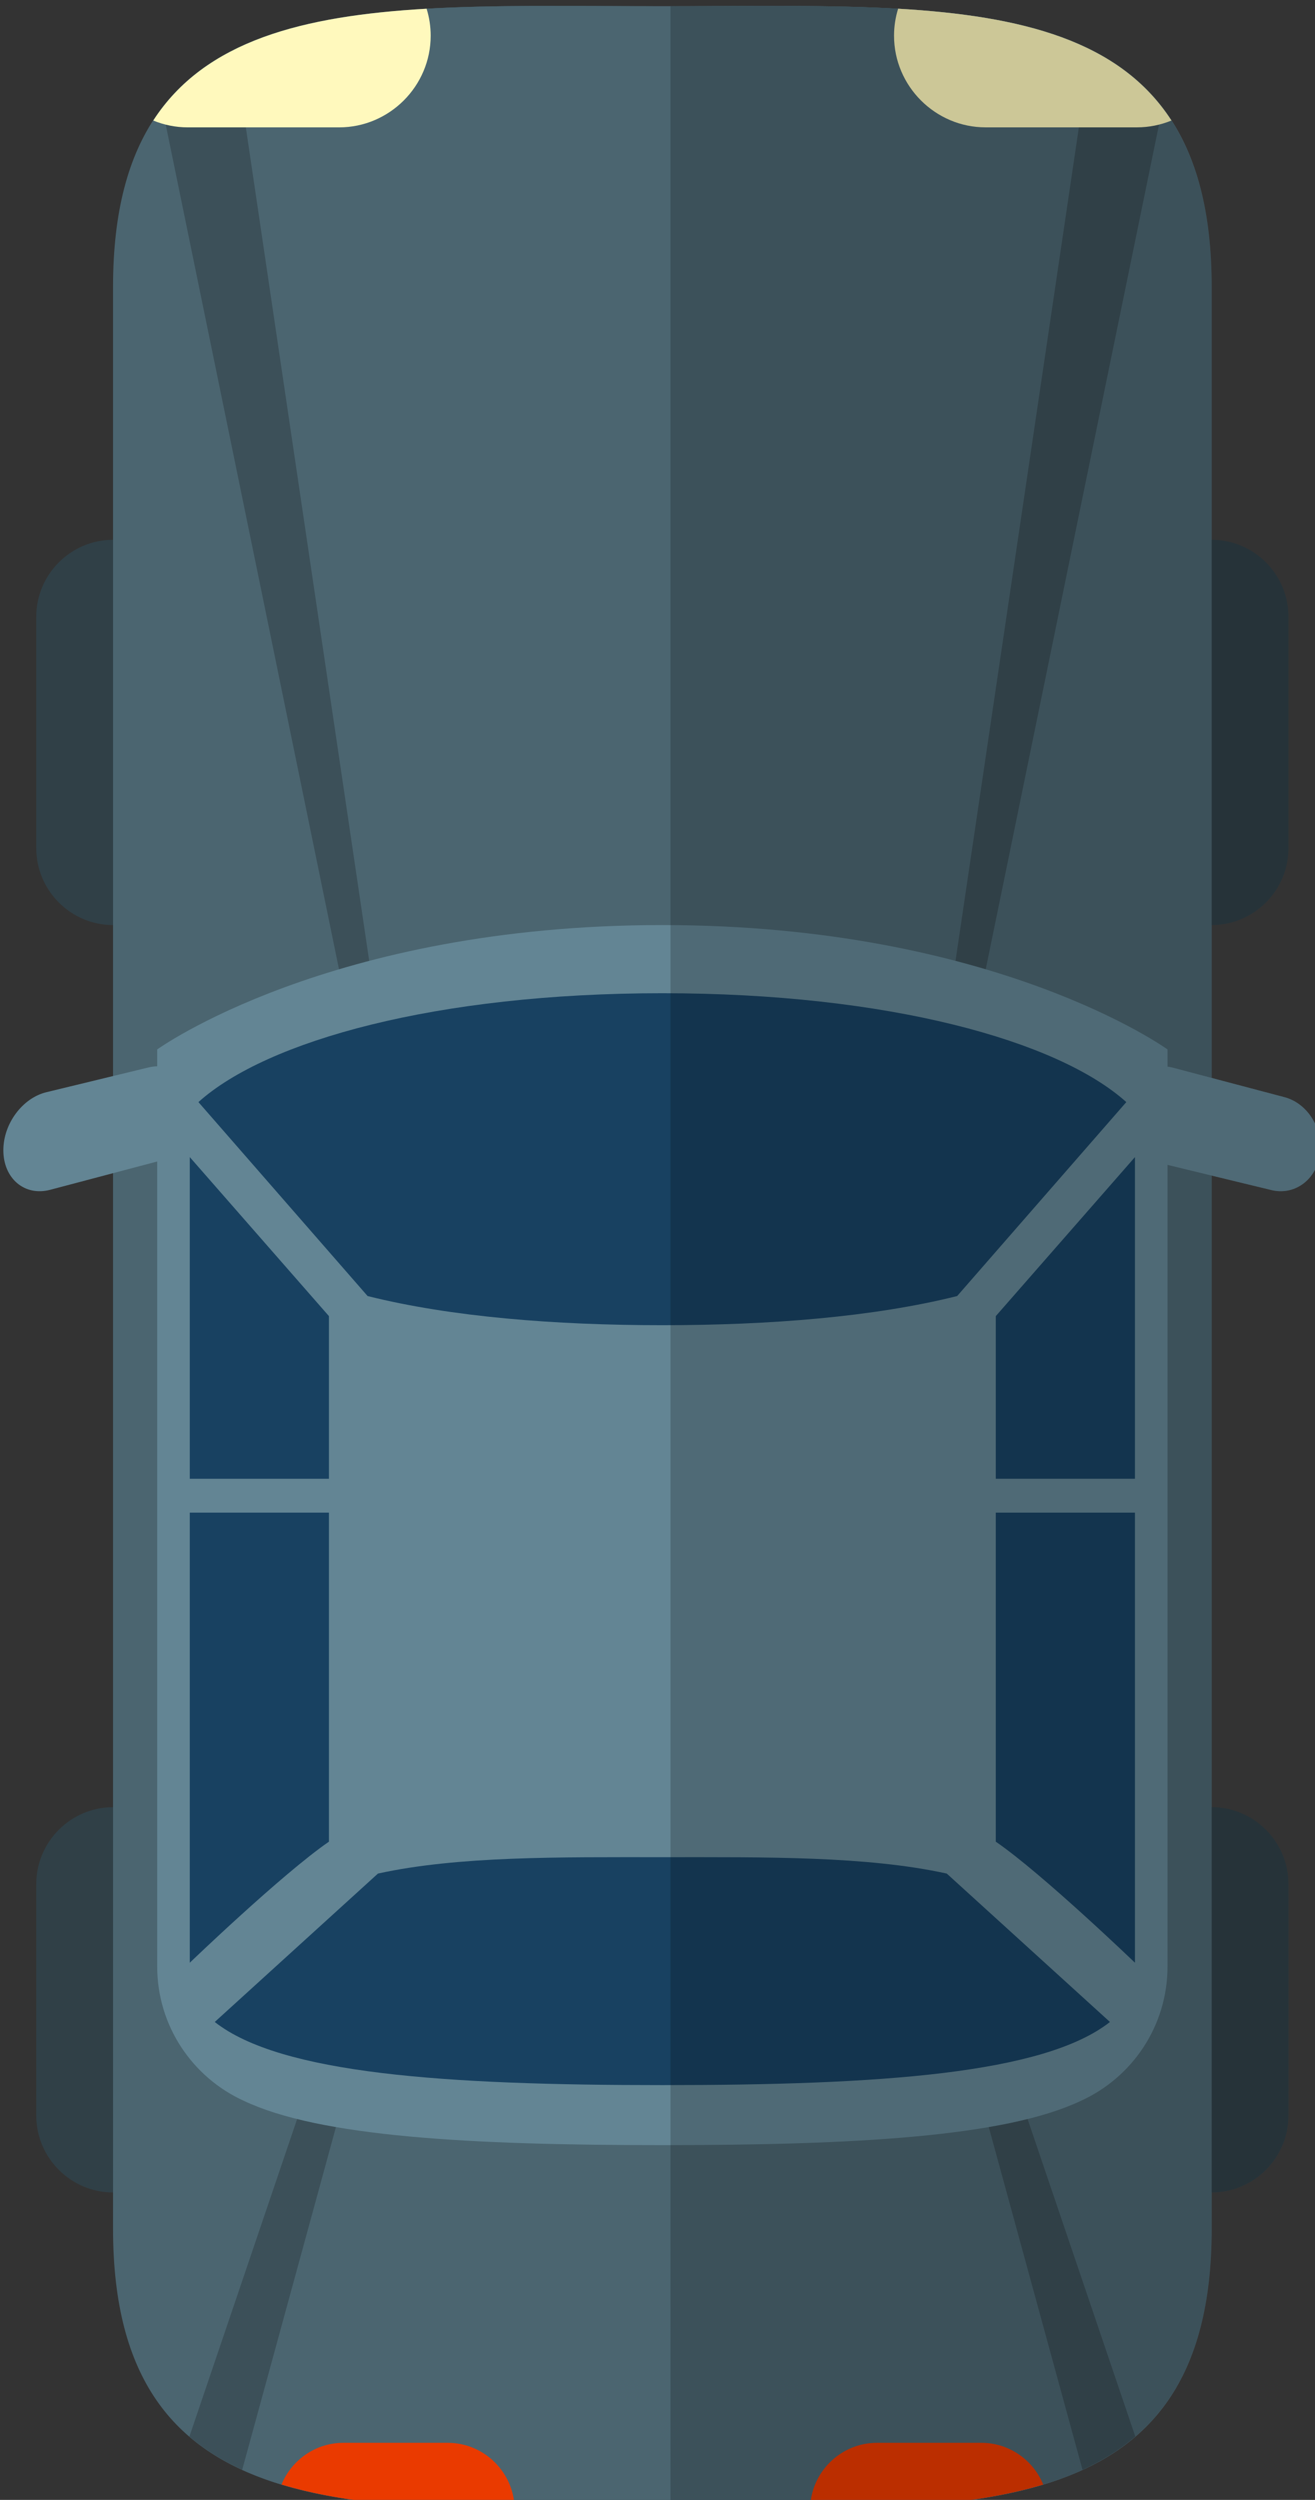 <?xml version="1.0" encoding="UTF-8" standalone="no"?>
<!-- Created with Inkscape (http://www.inkscape.org/) -->

<svg
   width="24.621mm"
   height="46.778mm"
   viewBox="0 0 24.621 46.778"
   version="1.1"
   id="svg1"
   xmlns:inkscape="http://www.inkscape.org/namespaces/inkscape"
   xmlns:sodipodi="http://sodipodi.sourceforge.net/DTD/sodipodi-0.dtd"
   xmlns="http://www.w3.org/2000/svg"
   xmlns:svg="http://www.w3.org/2000/svg">
  <rect x="0" y="0" width="24.621" height="46.778" fill="#333333" stroke="none"/>
  <sodipodi:namedview
     id="namedview1"
     pagecolor="#ffffff"
     bordercolor="#000000"
     borderopacity="0.25"
     inkscape:showpageshadow="2"
     inkscape:pageopacity="0.0"
     inkscape:pagecheckerboard="0"
     inkscape:deskcolor="#d1d1d1"
     inkscape:document-units="mm" />
  <defs
     id="defs1" />
  <g
     inkscape:label="Warstwa 1"
     inkscape:groupmode="layer"
     id="layer1"
     transform="translate(-85.725,-143.14)">
    <g
       id="g50"
       transform="matrix(0.265,0,0,0.265,46.104,72.755)">&#10;		<g
   id="g49">&#10;			<path
   style="fill:#304047"
   d="m 157.499,330.924 v 0 c -2.983,0 -5.423,-2.44 -5.423,-5.423 v -16.358 c 0,-2.983 2.44,-5.423 5.423,-5.423 v 0 c 2.983,0 5.423,2.44 5.423,5.423 v 16.358 c 0,2.983 -2.44,5.423 -5.423,5.423 z"
   id="path30" />
&#10;			<path
   style="fill:#304047"
   d="m 235.124,330.924 v 0 c -2.983,0 -5.423,-2.44 -5.423,-5.423 v -16.358 c 0,-2.983 2.44,-5.423 5.423,-5.423 v 0 c 2.982,0 5.423,2.44 5.423,5.423 v 16.358 c 0,2.983 -2.441,5.423 -5.423,5.423 z"
   id="path31" />
&#10;			<path
   style="fill:#304047"
   d="m 157.499,420.415 v 0 c -2.983,0 -5.423,-2.44 -5.423,-5.423 v -16.358 c 0,-2.982 2.44,-5.423 5.423,-5.423 v 0 c 2.983,0 5.423,2.44 5.423,5.423 v 16.358 c 0,2.982 -2.44,5.423 -5.423,5.423 z"
   id="path32" />
&#10;			<path
   style="fill:#304047"
   d="m 235.124,420.415 v 0 c -2.983,0 -5.423,-2.44 -5.423,-5.423 v -16.358 c 0,-2.982 2.44,-5.423 5.423,-5.423 v 0 c 2.982,0 5.423,2.44 5.423,5.423 v 16.358 c 0,2.982 -2.441,5.423 -5.423,5.423 z"
   id="path33" />
&#10;			<g
   id="g39">&#10;				<path
   style="fill:#4b6570"
   d="m 196.312,266.045 v 0 c -21.347,0 -38.812,-1.528 -38.812,19.819 v 25.833 85.446 25.833 c 0,21.347 17.466,19.819 38.812,19.819 v 0 c 21.347,0 38.812,1.528 38.812,-19.819 v -25.833 -85.446 -25.833 c 0,-21.346 -17.466,-19.819 -38.812,-19.819 z"
   id="path34" />
&#10;				<path
   style="fill:#3c5059"
   d="m 162.894,437.655 c 6.772,5.808 19.234,5.142 33.417,5.142 v 0 c 14.183,0 26.645,0.666 33.417,-5.142 l -11.363,-33.472 h -44.109 z"
   id="path35" />
&#10;				<path
   style="fill:#4b6570"
   d="m 216.195,404.182 h -39.767 l -9.804,35.822 c 7.134,3.26 17.807,2.792 29.687,2.792 v 0 c 11.88,0 22.553,0.468 29.687,-2.792 z"
   id="path36" />
&#10;				<path
   style="fill:#3c5059"
   d="m 175.401,343.475 h 41.822 l 14.422,-70.26 c -6.123,-7.979 -19.679,-7.169 -35.333,-7.169 v 0 c -15.653,0 -29.21,-0.81 -35.333,7.169 z"
   id="path37" />
&#10;				<path
   style="fill:#4b6570"
   d="m 177.083,343.475 h 38.457 l 11.013,-74.37 c -7.129,-3.551 -18.049,-3.059 -30.242,-3.059 v 0 c -12.193,0 -23.113,-0.491 -30.242,3.059 z"
   id="path38" />
&#10;				<path
   style="fill:#638594"
   d="m 196.312,330.924 c -23.557,0 -35.691,8.782 -35.691,8.782 v 64.758 c 0,4.218 2.512,7.842 6.117,9.48 5.342,2.539 15.927,3.13 29.573,3.13 13.637,0 24.217,-0.591 29.563,-3.125 3.611,-1.635 6.128,-5.262 6.128,-9.485 v -64.758 c 0,0 -12.133,-8.782 -35.69,-8.782 z"
   id="path39" />
&#10;			</g>
&#10;			<path
   style="fill:#184161"
   d="m 229.091,343.424 c -4.828,-4.341 -16.824,-7.688 -32.779,-7.688 -15.955,0 -27.951,3.347 -32.779,7.688 l 11.952,13.695 c 5.891,1.474 13.232,2.059 20.828,2.059 7.595,0 14.936,-0.585 20.828,-2.059 z"
   id="path40" />
&#10;			<path
   style="fill:#184161"
   d="m 216.405,397.898 c -5.684,-1.243 -12.766,-1.156 -20.094,-1.156 -7.328,0 -14.41,-0.087 -20.094,1.156 l -11.531,10.48 c 4.658,3.662 16.231,4.458 31.624,4.458 15.393,0 26.966,-0.796 31.625,-4.458 z"
   id="path41" />
&#10;			<polygon
   style="fill:#184161"
   points="172.754,358.537 172.754,370.022 162.922,370.022 162.922,347.308 "
   id="polygon41" />
&#10;			<path
   style="fill:#184161"
   d="m 162.922,404.194 c 0,0 6.527,-6.274 9.832,-8.548 v -23.233 h -9.832 z"
   id="path42" />
&#10;			<polygon
   style="fill:#184161"
   points="219.869,358.537 219.869,370.022 229.701,370.022 229.701,347.308 "
   id="polygon42" />
&#10;			<path
   style="fill:#184161"
   d="m 229.701,404.194 c 0,0 -6.527,-6.274 -9.832,-8.548 v -23.233 h 9.832 z"
   id="path43" />
&#10;			<path
   style="fill:#fff9bd"
   d="m 160.342,274.115 c 0.754,0.309 1.576,0.483 2.438,0.483 h 10.69 c 3.56,0 6.473,-2.913 6.473,-6.473 0,-0.663 -0.102,-1.302 -0.289,-1.905 -8.717,0.502 -15.653,2.236 -19.312,7.895 z"
   id="path44" />
&#10;			<path
   style="fill:#fff9bd"
   d="m 212.969,266.219 c -0.187,0.603 -0.289,1.243 -0.289,1.905 0,3.56 2.913,6.473 6.473,6.473 h 10.689 c 0.862,0 1.684,-0.174 2.438,-0.483 -3.658,-5.658 -10.594,-7.392 -19.311,-7.895 z"
   id="path45" />
&#10;			<path
   style="fill:#ea3a00"
   d="m 169.401,441.04 c 4.568,1.381 10.204,1.71 16.472,1.768 -0.007,-2.593 -2.13,-4.714 -4.725,-4.714 h -7.376 c -1.97,0 -3.663,1.223 -4.371,2.946 z"
   id="path46" />
&#10;			<path
   style="fill:#ea3a00"
   d="m 206.75,442.808 c 6.268,-0.058 11.904,-0.387 16.472,-1.768 -0.707,-1.723 -2.401,-2.946 -4.37,-2.946 h -7.376 c -2.596,0 -4.719,2.12 -4.726,4.714 z"
   id="path47" />
&#10;			<path
   style="fill:#638594"
   d="m 153.064,349.616 7.856,-2.077 c 1.712,-0.453 2.81,-2.353 2.485,-4.169 v 0 c -0.31,-1.734 -1.819,-2.775 -3.396,-2.393 l -7.221,1.749 c -1.671,0.405 -3.038,2.205 -3.038,4.097 v 0 c -0.001,1.985 1.491,3.275 3.314,2.793 z"
   id="path48" />
&#10;			<path
   style="fill:#638594"
   d="m 232.406,340.999 7.856,2.077 c 1.712,0.453 2.81,2.353 2.485,4.169 v 0 c -0.31,1.733 -1.819,2.775 -3.396,2.393 l -7.221,-1.749 c -1.671,-0.404 -3.038,-2.205 -3.038,-4.097 v 0 c -0.001,-1.985 1.492,-3.275 3.314,-2.793 z"
   id="path49" />
&#10;		</g>
&#10;		<path
   style="opacity:0.2"
   d="m 240.262,343.076 -5.138,-1.359 v -10.794 c 2.983,0 5.423,-2.44 5.423,-5.423 v -16.358 c 0,-2.983 -2.44,-5.423 -5.423,-5.423 v -17.856 c 0,-5.762 -1.282,-9.846 -3.559,-12.754 -0.004,-0.006 -0.009,-0.011 -0.013,-0.017 -0.247,-0.315 -0.507,-0.616 -0.778,-0.903 -0.009,-0.01 -0.018,-0.02 -0.027,-0.03 -0.268,-0.283 -0.546,-0.552 -0.836,-0.809 -0.015,-0.013 -0.029,-0.026 -0.044,-0.04 -0.286,-0.252 -0.583,-0.493 -0.891,-0.722 -0.02,-0.015 -0.04,-0.03 -0.06,-0.045 -0.304,-0.224 -0.618,-0.438 -0.941,-0.641 -0.028,-0.017 -0.055,-0.035 -0.083,-0.052 -0.319,-0.197 -0.647,-0.385 -0.984,-0.563 -0.036,-0.019 -0.073,-0.038 -0.109,-0.057 -0.082,-0.042 -0.162,-0.086 -0.245,-0.127 v 0 c -0.255,-0.127 -0.515,-0.248 -0.779,-0.364 -0.045,-0.02 -0.091,-0.039 -0.136,-0.059 -0.345,-0.149 -0.697,-0.292 -1.058,-0.425 -0.056,-0.021 -0.114,-0.04 -0.17,-0.061 -0.355,-0.128 -0.715,-0.25 -1.084,-0.363 -0.069,-0.021 -0.14,-0.041 -0.209,-0.062 -0.362,-0.108 -0.73,-0.211 -1.105,-0.307 -0.082,-0.021 -0.166,-0.04 -0.249,-0.06 -0.369,-0.09 -0.741,-0.177 -1.122,-0.256 -0.096,-0.02 -0.195,-0.038 -0.293,-0.057 -0.373,-0.074 -0.749,-0.146 -1.133,-0.21 -0.112,-0.019 -0.228,-0.035 -0.341,-0.053 -0.008,-0.001 -0.017,-0.003 -0.025,-0.004 -0.01,-0.002 -0.02,-0.003 -0.03,-0.005 -0.358,-0.056 -0.718,-0.112 -1.085,-0.161 -0.125,-0.017 -0.254,-0.031 -0.38,-0.046 -0.089,-0.011 -0.178,-0.022 -0.268,-0.033 -0.012,-10e-4 -0.024,-0.003 -0.036,-0.004 -0.282,-0.034 -0.563,-0.068 -0.849,-0.098 -0.134,-0.014 -0.271,-0.025 -0.406,-0.038 -0.391,-0.038 -0.783,-0.076 -1.182,-0.107 -0.114,-0.009 -0.232,-0.016 -0.347,-0.024 -0.089,-0.007 -0.178,-0.012 -0.267,-0.019 -0.004,0 -0.008,0 -0.013,-10e-4 -0.337,-0.024 -0.674,-0.049 -1.017,-0.068 v 0 c -0.897,-0.052 -1.817,-0.089 -2.75,-0.118 -0.005,0 -0.009,0 -0.014,0 -0.42,-0.013 -0.843,-0.024 -1.27,-0.033 -0.035,-0.001 -0.07,-0.001 -0.105,-0.002 -1.177,-0.025 -2.379,-0.037 -3.604,-0.041 -0.047,0 -0.095,0 -0.142,0 -0.033,0 -0.066,0 -0.099,0 -0.076,0 -0.152,-10e-4 -0.228,-10e-4 -0.56,-0.001 -1.125,-0.001 -1.694,0 -0.037,0 -0.074,0 -0.111,0 -1.419,0.003 -2.863,0.011 -4.329,0.017 -0.077,0 -0.154,0 -0.23,10e-4 -0.5,0.002 -1.004,0.002 -1.508,0.003 v 176.754 c 0.63,10e-4 1.259,0.002 1.882,0.004 1.34,0.005 2.661,0.012 3.961,0.016 0.081,0 0.161,0 0.242,0 0.61,0.001 1.215,0.001 1.815,0 0.105,0 0.21,-10e-4 0.314,-10e-4 0.473,-0.001 0.942,-0.004 1.408,-0.008 0.042,0 0.083,-0.001 0.125,-0.001 0.066,-10e-4 0.132,-10e-4 0.199,-0.002 0.103,-10e-4 0.205,-0.002 0.307,-0.003 0.592,-0.007 1.179,-0.016 1.76,-0.029 0.004,0 0.007,0 0.011,0 0.026,-10e-4 0.053,-10e-4 0.079,-10e-4 0.038,-0.001 0.076,-0.002 0.114,-0.003 1.544,-0.035 3.042,-0.095 4.491,-0.189 0.01,-0.001 0.02,-0.001 0.029,-0.002 0.671,-0.044 1.331,-0.097 1.979,-0.158 0.012,-10e-4 0.024,-0.002 0.036,-0.003 0.043,-0.004 0.085,-0.008 0.128,-0.012 0.017,-0.002 0.034,-0.003 0.051,-0.005 0.86,-0.084 1.7,-0.184 2.517,-0.303 0.012,-0.002 0.024,-0.004 0.036,-0.006 0.539,-0.079 1.068,-0.168 1.588,-0.266 0.053,-0.01 0.106,-0.021 0.159,-0.031 0.48,-0.092 0.95,-0.193 1.411,-0.302 0.067,-0.016 0.134,-0.032 0.201,-0.048 0.029,-0.007 0.058,-0.014 0.086,-0.021 0.01,-0.003 0.021,-0.005 0.031,-0.008 0.409,-0.101 0.809,-0.21 1.203,-0.326 0.063,-0.019 0.127,-0.037 0.189,-0.056 0.44,-0.133 0.87,-0.277 1.289,-0.431 0.044,-0.016 0.089,-0.031 0.133,-0.048 0.458,-0.171 0.905,-0.354 1.337,-0.551 0,0 10e-4,0 10e-4,0 0.309,-0.141 0.607,-0.293 0.902,-0.448 0.016,-0.008 0.032,-0.016 0.048,-0.025 5.114,-2.711 8.175,-7.629 8.175,-16.555 v -2.563 c 2.983,0 5.423,-2.44 5.423,-5.423 v -16.358 c 0,-2.982 -2.44,-5.423 -5.423,-5.423 v -44.596 l 4.227,1.023 c 1.578,0.382 3.086,-0.66 3.396,-2.393 0.326,-1.814 -0.773,-3.714 -2.484,-4.167 z"
   id="path50" />
&#10;	</g>
  </g>
</svg>

